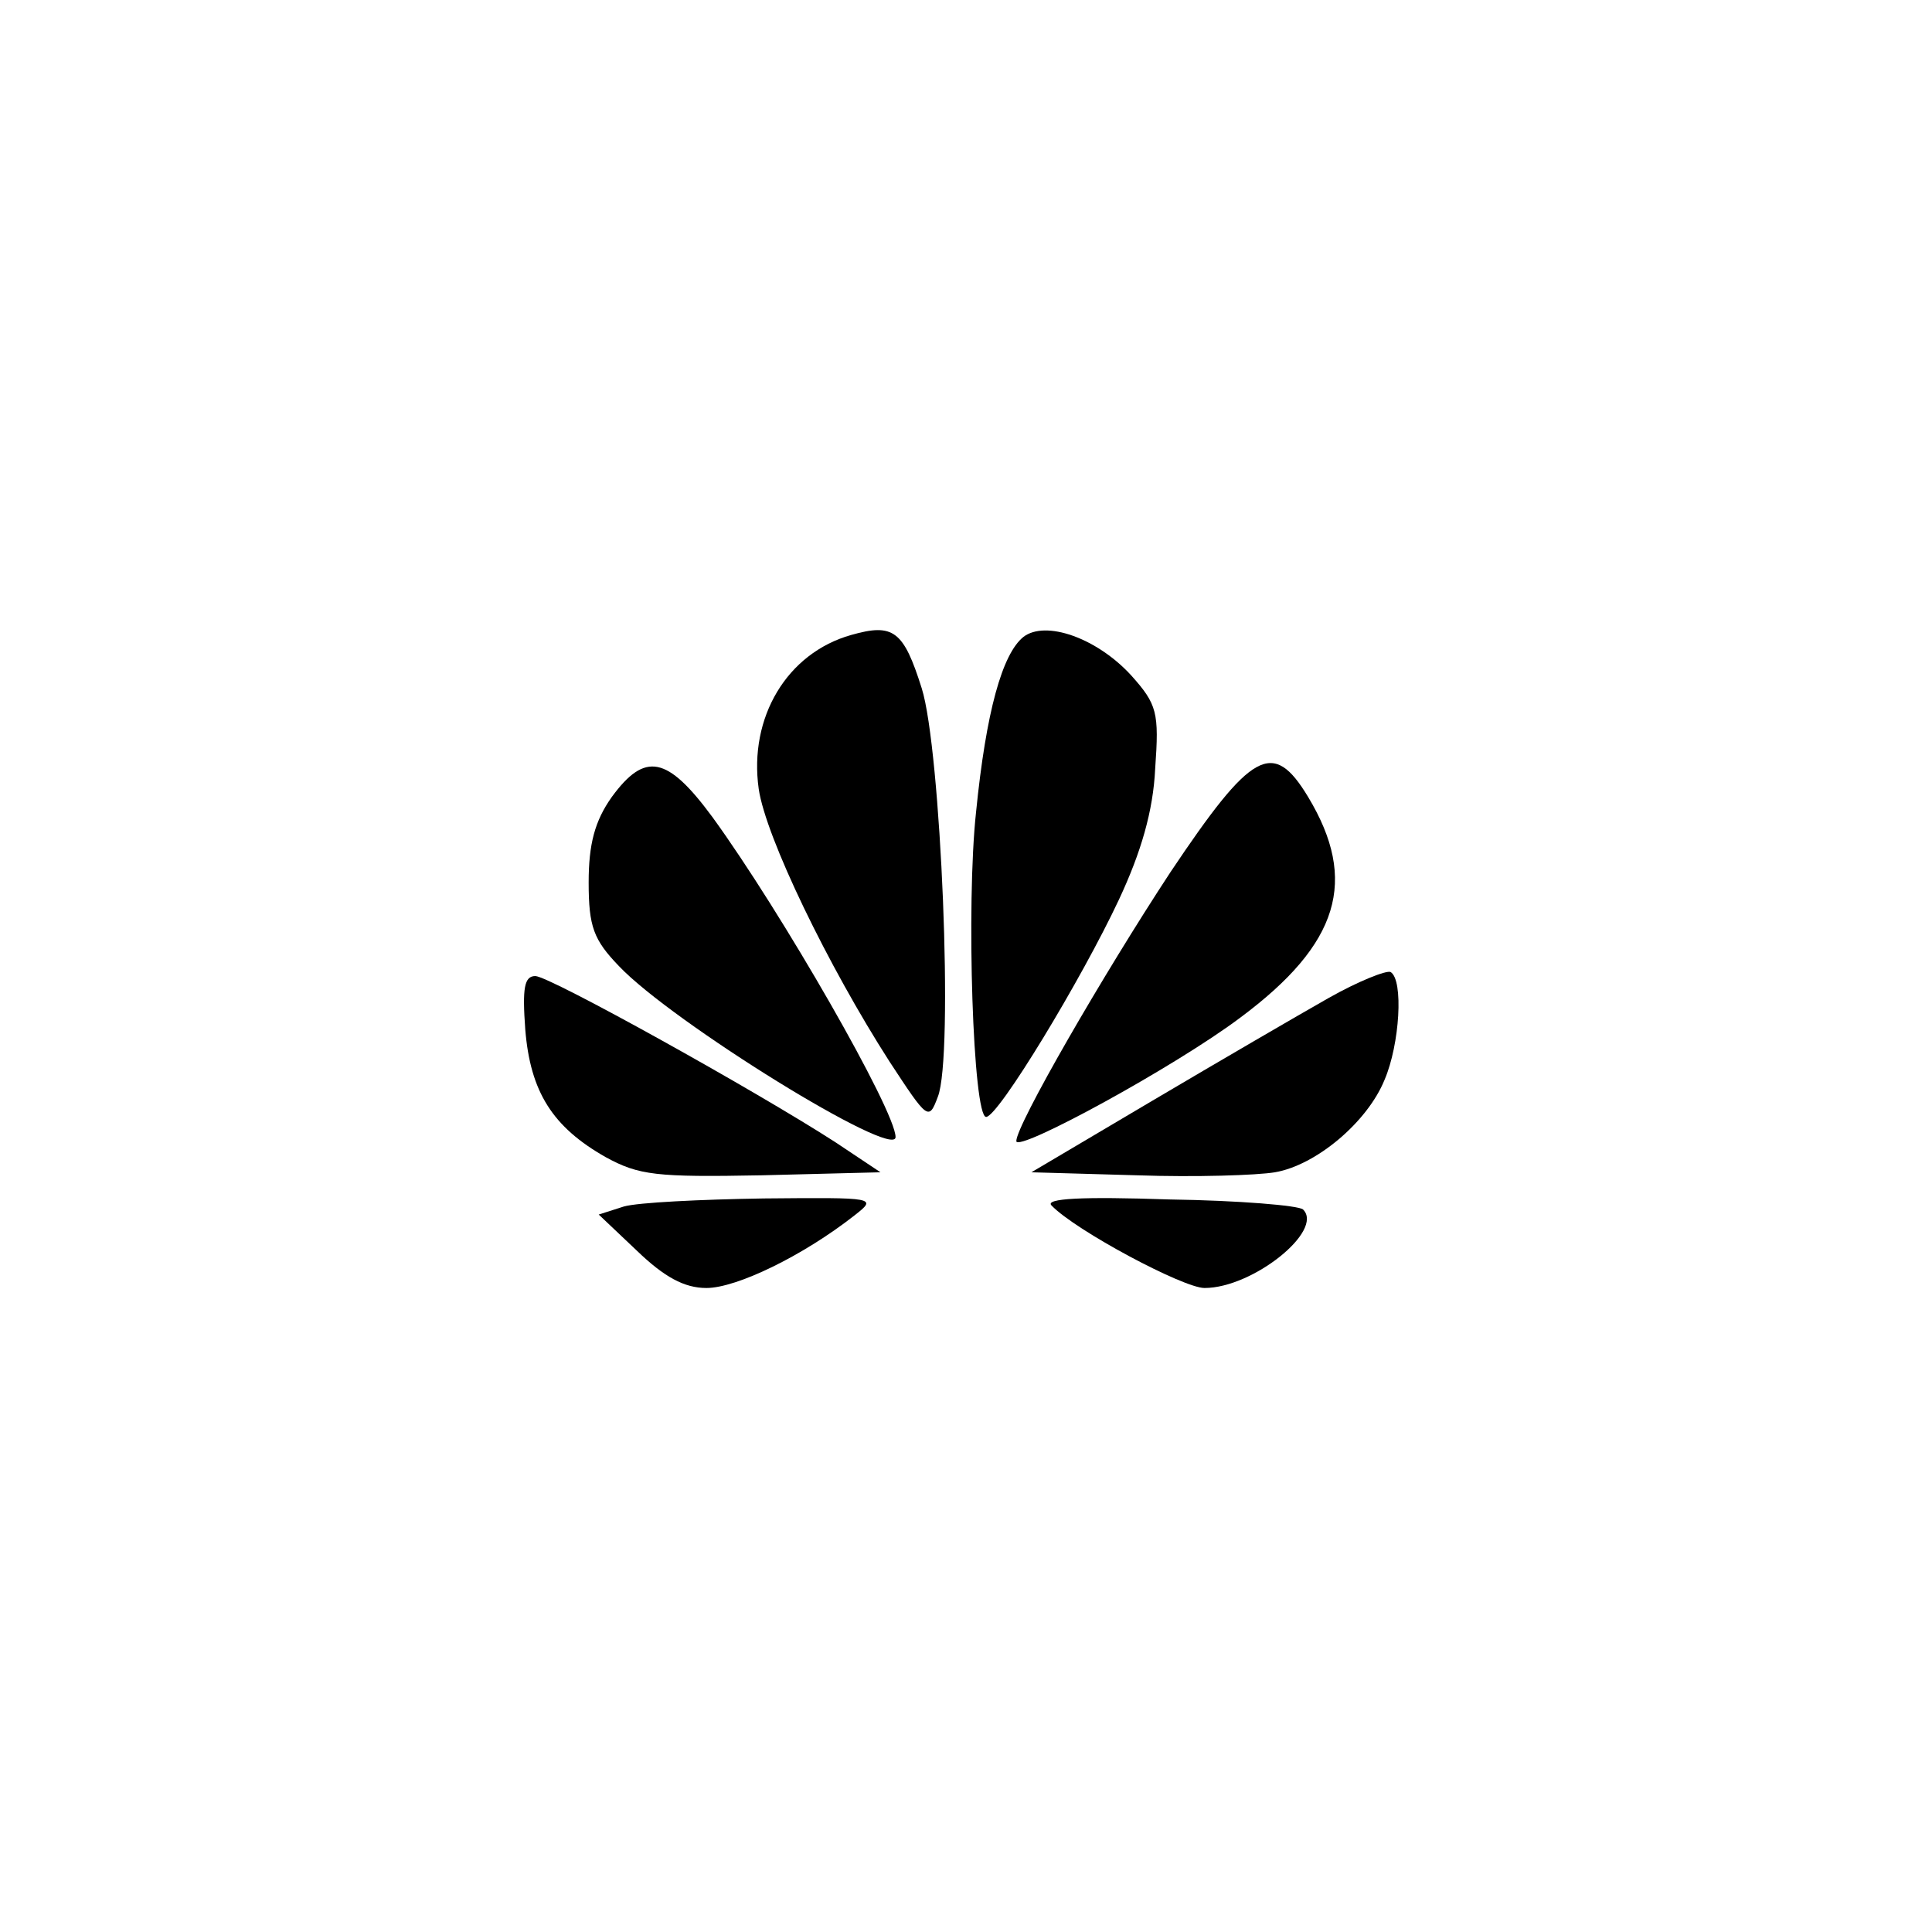 <?xml version="1.0" standalone="no"?>
<!DOCTYPE svg PUBLIC "-//W3C//DTD SVG 20010904//EN"
 "http://www.w3.org/TR/2001/REC-SVG-20010904/DTD/svg10.dtd">
<svg version="1.0" xmlns="http://www.w3.org/2000/svg"
 width="192pt" height="192pt" viewBox="0 0 192 192"
 preserveAspectRatio="xMidYMid meet">
<g transform="translate(0,192) scale(0.1,-0.1)"
fill="#000000" stroke="none">
811 c445 -92 729 -532 635 -987 -62 -301 -295 -546 -601 -630 -91 -26 -329
-26 -420 0 -291 80 -516 305 -596 596 -26 91 -26 329 0 420 120 433 542 692
982 601z"/>
<path d="M846 1289 c-64 -18 -102 -82 -92 -153 7 -48 69 -176 130 -271 38 -58
39 -59 48 -35 16 40 3 346 -16 406 -18 57 -28 65 -70 53z"/>
<path d="M1017 1287 c-21 -17 -37 -74 -47 -174 -10 -92 -3 -303 10 -303 12 0
95 137 132 216 22 47 34 88 36 130 4 56 2 64 -24 93 -34 37 -85 55 -107 38z"/>
<path d="M608 1128 c-17 -24 -23 -47 -23 -85 0 -44 5 -57 30 -83 53 -56 275
-193 275 -170 0 26 -113 223 -182 318 -45 61 -67 65 -100 20z"/>
<path d="M1163 1053 c-67 -102 -153 -251 -153 -267 0 -12 158 74 223 123 98
73 117 136 67 219 -35 58 -56 46 -137 -75z"/>
<path d="M1320 928 c-30 -17 -109 -63 -175 -102 l-120 -71 105 -3 c58 -2 119
0 137 3 41 7 92 50 109 92 15 35 19 99 6 107 -4 2 -32 -9 -62 -26z"/>
<path d="M522 897 c5 -62 27 -97 80 -127 33 -18 50 -20 155 -18 l118 3 -45 30
c-79 51 -284 165 -298 165 -11 0 -13 -12 -10 -53z"/>
<path d="M620 721 l-25 -8 38 -36 c27 -26 47 -37 69 -37 30 0 96 32 147 72 23
18 22 18 -90 17 -63 -1 -125 -4 -139 -8z"/>
<path d="M1045 722 c24 -25 131 -82 152 -82 48 0 119 57 98 78 -4 4 -64 9
-133 10 -87 3 -124 1 -117 -6z"/>
</g>
</svg>
